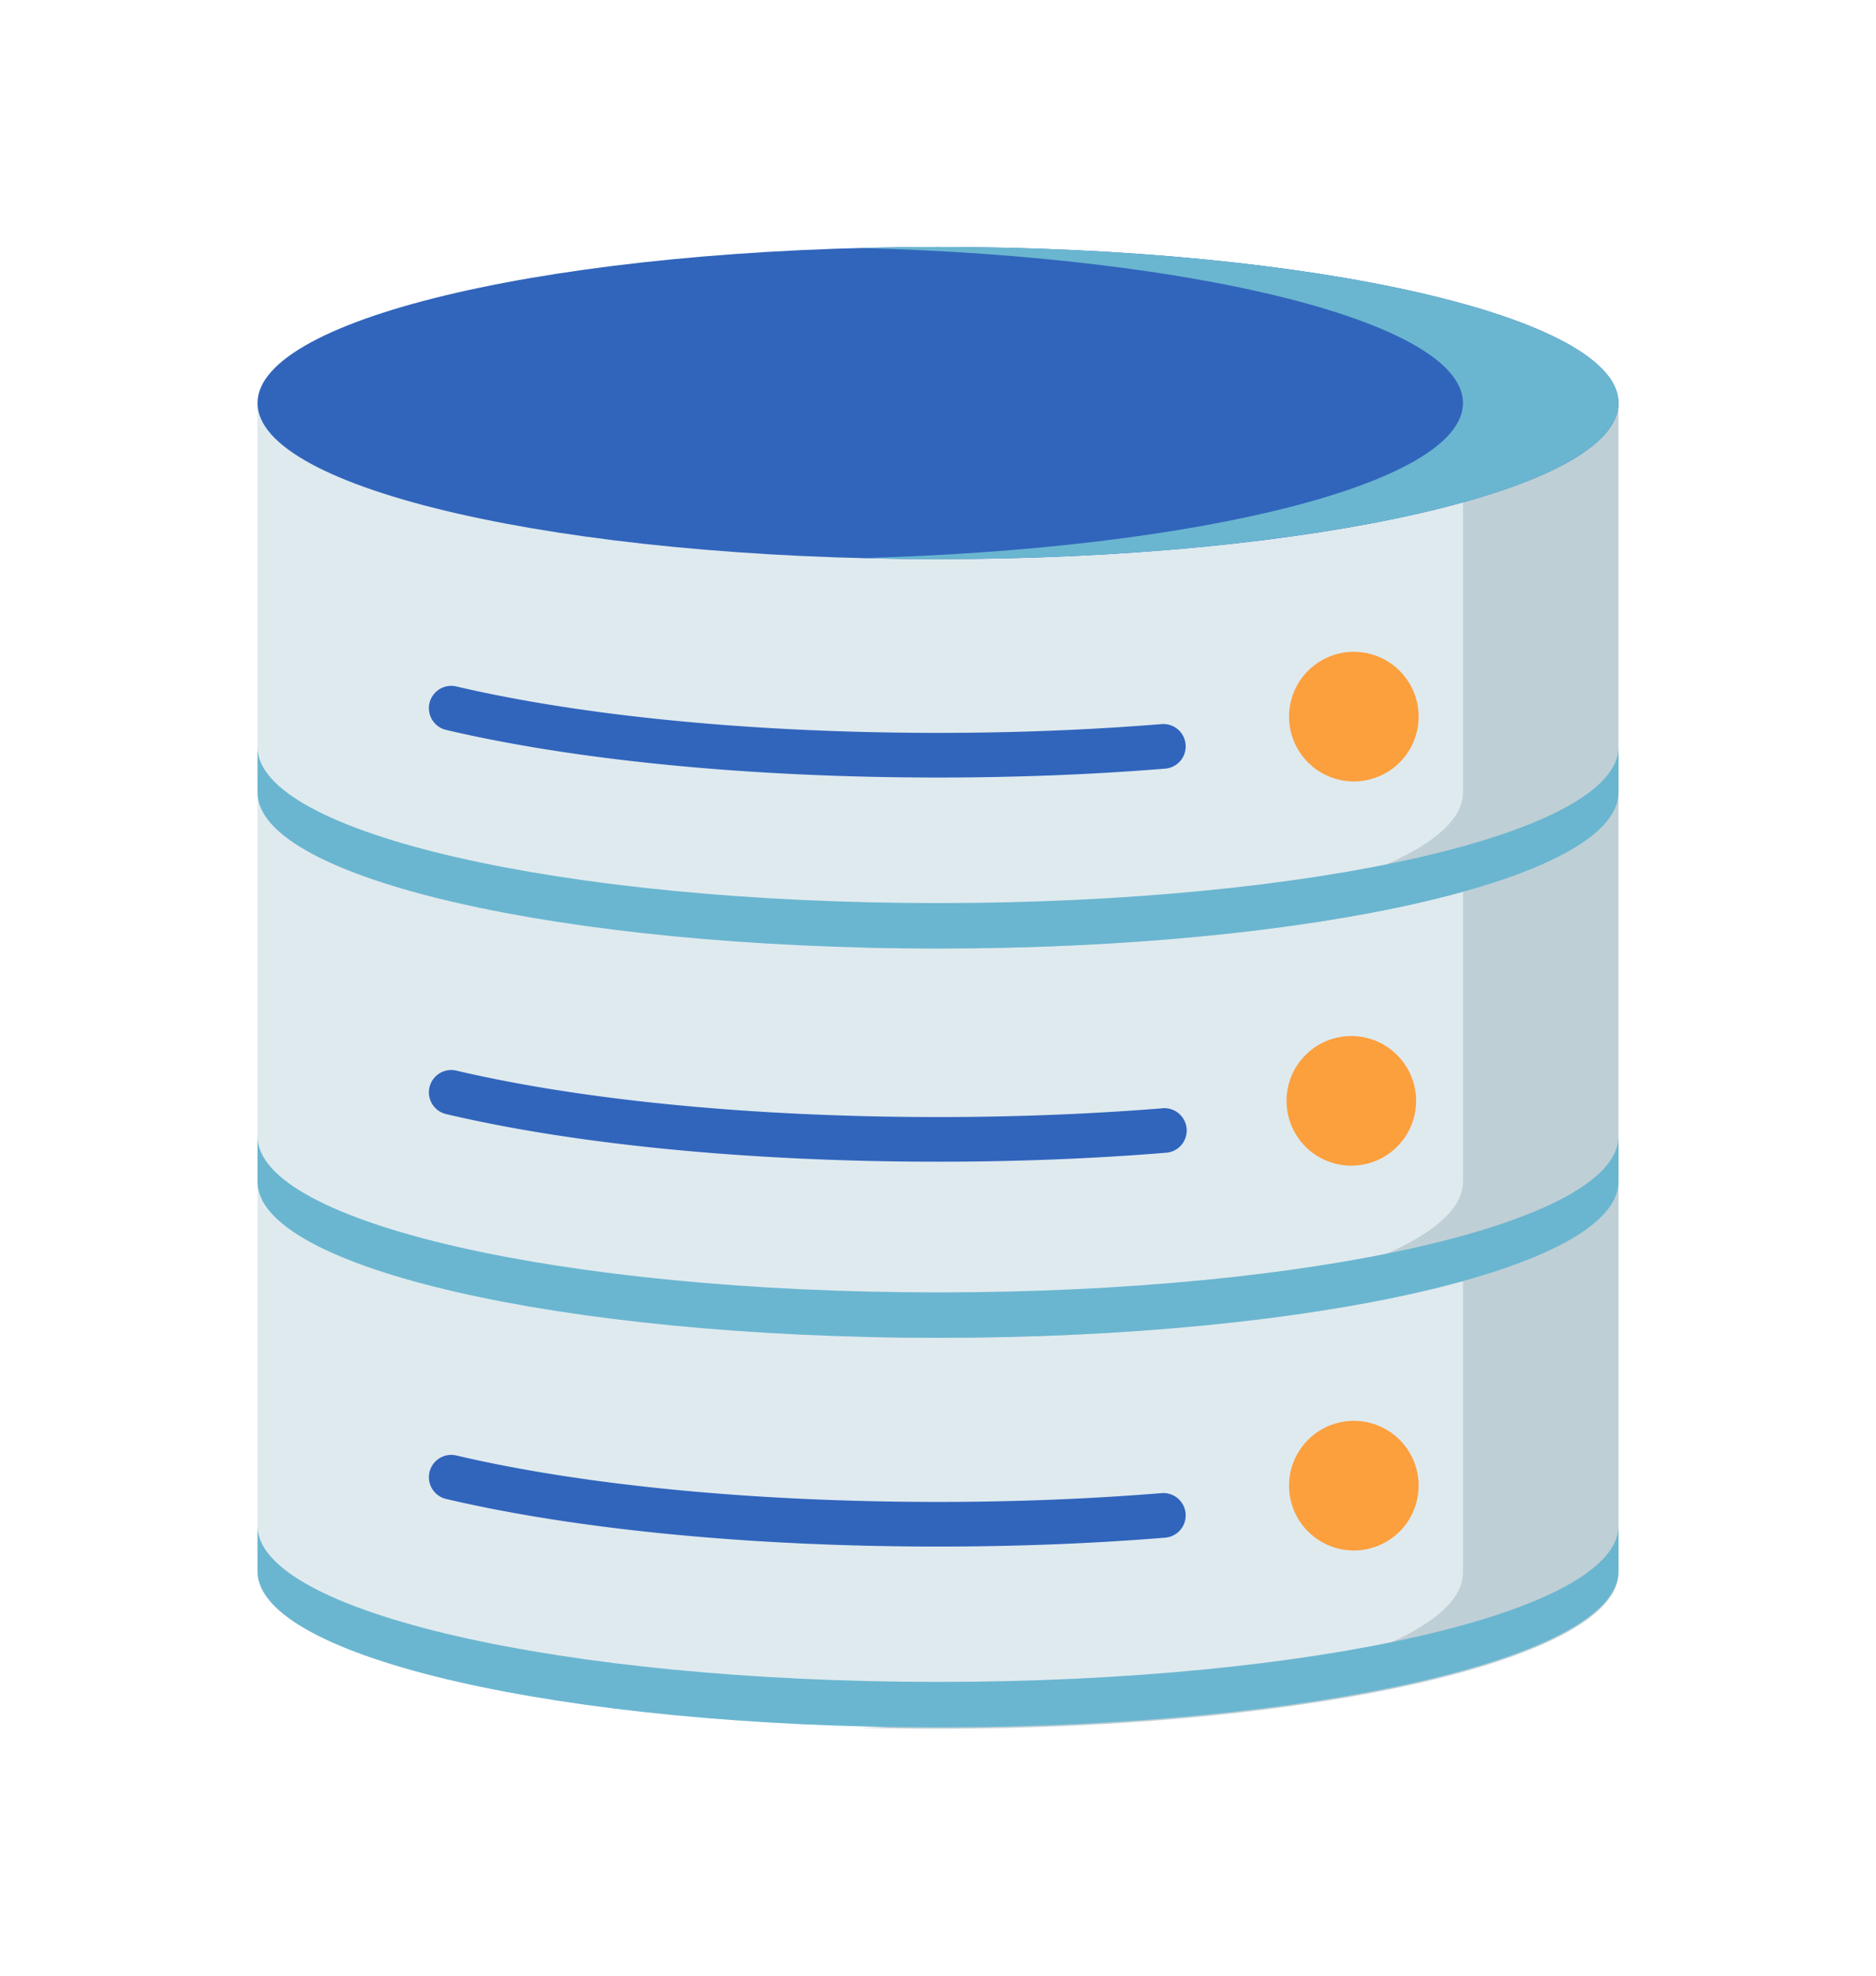 <svg width="19" height="20" fill="none" xmlns="http://www.w3.org/2000/svg"><g filter="url(#filter0_d)"><path d="M1.608 4.58v11.824c0 .873 3.086 1.58 6.892 1.58 3.806 0 6.892-.707 6.892-1.58V4.58H1.608z" fill="#DFEAEF"/><path d="M13.817 4.58v3.942c0 .811-2.669 1.48-6.104 1.57.258.006.52.01.787.01 2.14 0 4.053-.224 5.317-.575v2.936c0 .812-2.669 1.48-6.104 1.57.258.007.52.01.787.01 2.14 0 4.053-.223 5.317-.574v2.95c0 .812-2.669 1.481-6.104 1.57.258.007.52.011.787.011 3.806 0 6.892-.707 6.892-1.58v-3.942h-.001V4.58h-1.574z" fill="#BFCFD6"/><path d="M8.5 9.642c-3.806 0-6.892-.708-6.892-1.58v.46c0 .873 3.086 1.58 6.892 1.58 3.806 0 6.892-.707 6.892-1.58v-.46c0 .872-3.086 1.58-6.892 1.58zm0 3.941c-3.806 0-6.892-.707-6.892-1.58v.46c0 .873 3.086 1.58 6.892 1.58 3.806 0 6.892-.707 6.892-1.58v-.46c0 .873-3.086 1.58-6.892 1.58zm0 3.943c-3.806 0-6.892-.708-6.892-1.58v.46c0 .872 3.086 1.58 6.892 1.58 3.806 0 6.892-.708 6.892-1.58v-.46c0 .872-3.086 1.58-6.892 1.58z" fill="#6AB6D0"/><path d="M8.5 6.16c3.806 0 6.892-.707 6.892-1.58C15.392 3.708 12.306 3 8.5 3c-3.806 0-6.892.708-6.892 1.58 0 .873 3.086 1.58 6.892 1.58z" fill="#3165BC"/><path d="M8.5 3c-.266 0-.529.004-.787.01 3.435.09 6.104.759 6.104 1.57 0 .812-2.669 1.48-6.104 1.57.258.007.52.01.787.01 3.806 0 6.892-.707 6.892-1.58C15.392 3.708 12.306 3 8.5 3z" fill="#6AB6D0"/><path d="M12.686 8.41a.656.656 0 100-1.311.656.656 0 000 1.311z" fill="#FC9F3D"/><path d="M8.5 8.371c-1.888 0-3.657-.171-4.982-.482a.226.226 0 11.104-.44c1.291.302 3.024.47 4.878.47.777 0 1.539-.03 2.264-.089a.226.226 0 11.037.451c-.738.06-1.512.09-2.301.09z" fill="#3165BC"/><path d="M12.686 12.3a.656.656 0 100-1.312.656.656 0 000 1.312z" fill="#FC9F3D"/><path d="M8.5 12.26c-1.888 0-3.657-.17-4.982-.482a.226.226 0 01.104-.44c1.291.303 3.024.47 4.878.47.777 0 1.539-.03 2.264-.088a.226.226 0 11.037.45c-.738.06-1.512.09-2.301.09z" fill="#3165BC"/><path d="M12.686 16.195a.656.656 0 100-1.311.656.656 0 000 1.311z" fill="#FC9F3D"/><path d="M8.5 16.156c-1.888 0-3.657-.171-4.982-.482a.226.226 0 01.104-.44c1.291.303 3.024.47 4.878.47.777 0 1.539-.03 2.264-.089a.226.226 0 11.037.451c-.738.06-1.512.09-2.301.09z" fill="#3165BC"/></g><defs><filter id="filter0_d" x="0" y=".5" width="19" height="19" filterUnits="userSpaceOnUse" color-interpolation-filters="sRGB"><feFlood flood-opacity="0" result="BackgroundImageFix"/><feColorMatrix in="SourceAlpha" values="0 0 0 0 0 0 0 0 0 0 0 0 0 0 0 0 0 0 127 0"/><feOffset dx="1" dy="-.5"/><feGaussianBlur stdDeviation="1"/><feColorMatrix values="0 0 0 0 0 0 0 0 0 0 0 0 0 0 0 0 0 0 0.25 0"/><feBlend in2="BackgroundImageFix" result="effect1_dropShadow"/><feBlend in="SourceGraphic" in2="effect1_dropShadow" result="shape"/></filter></defs></svg>